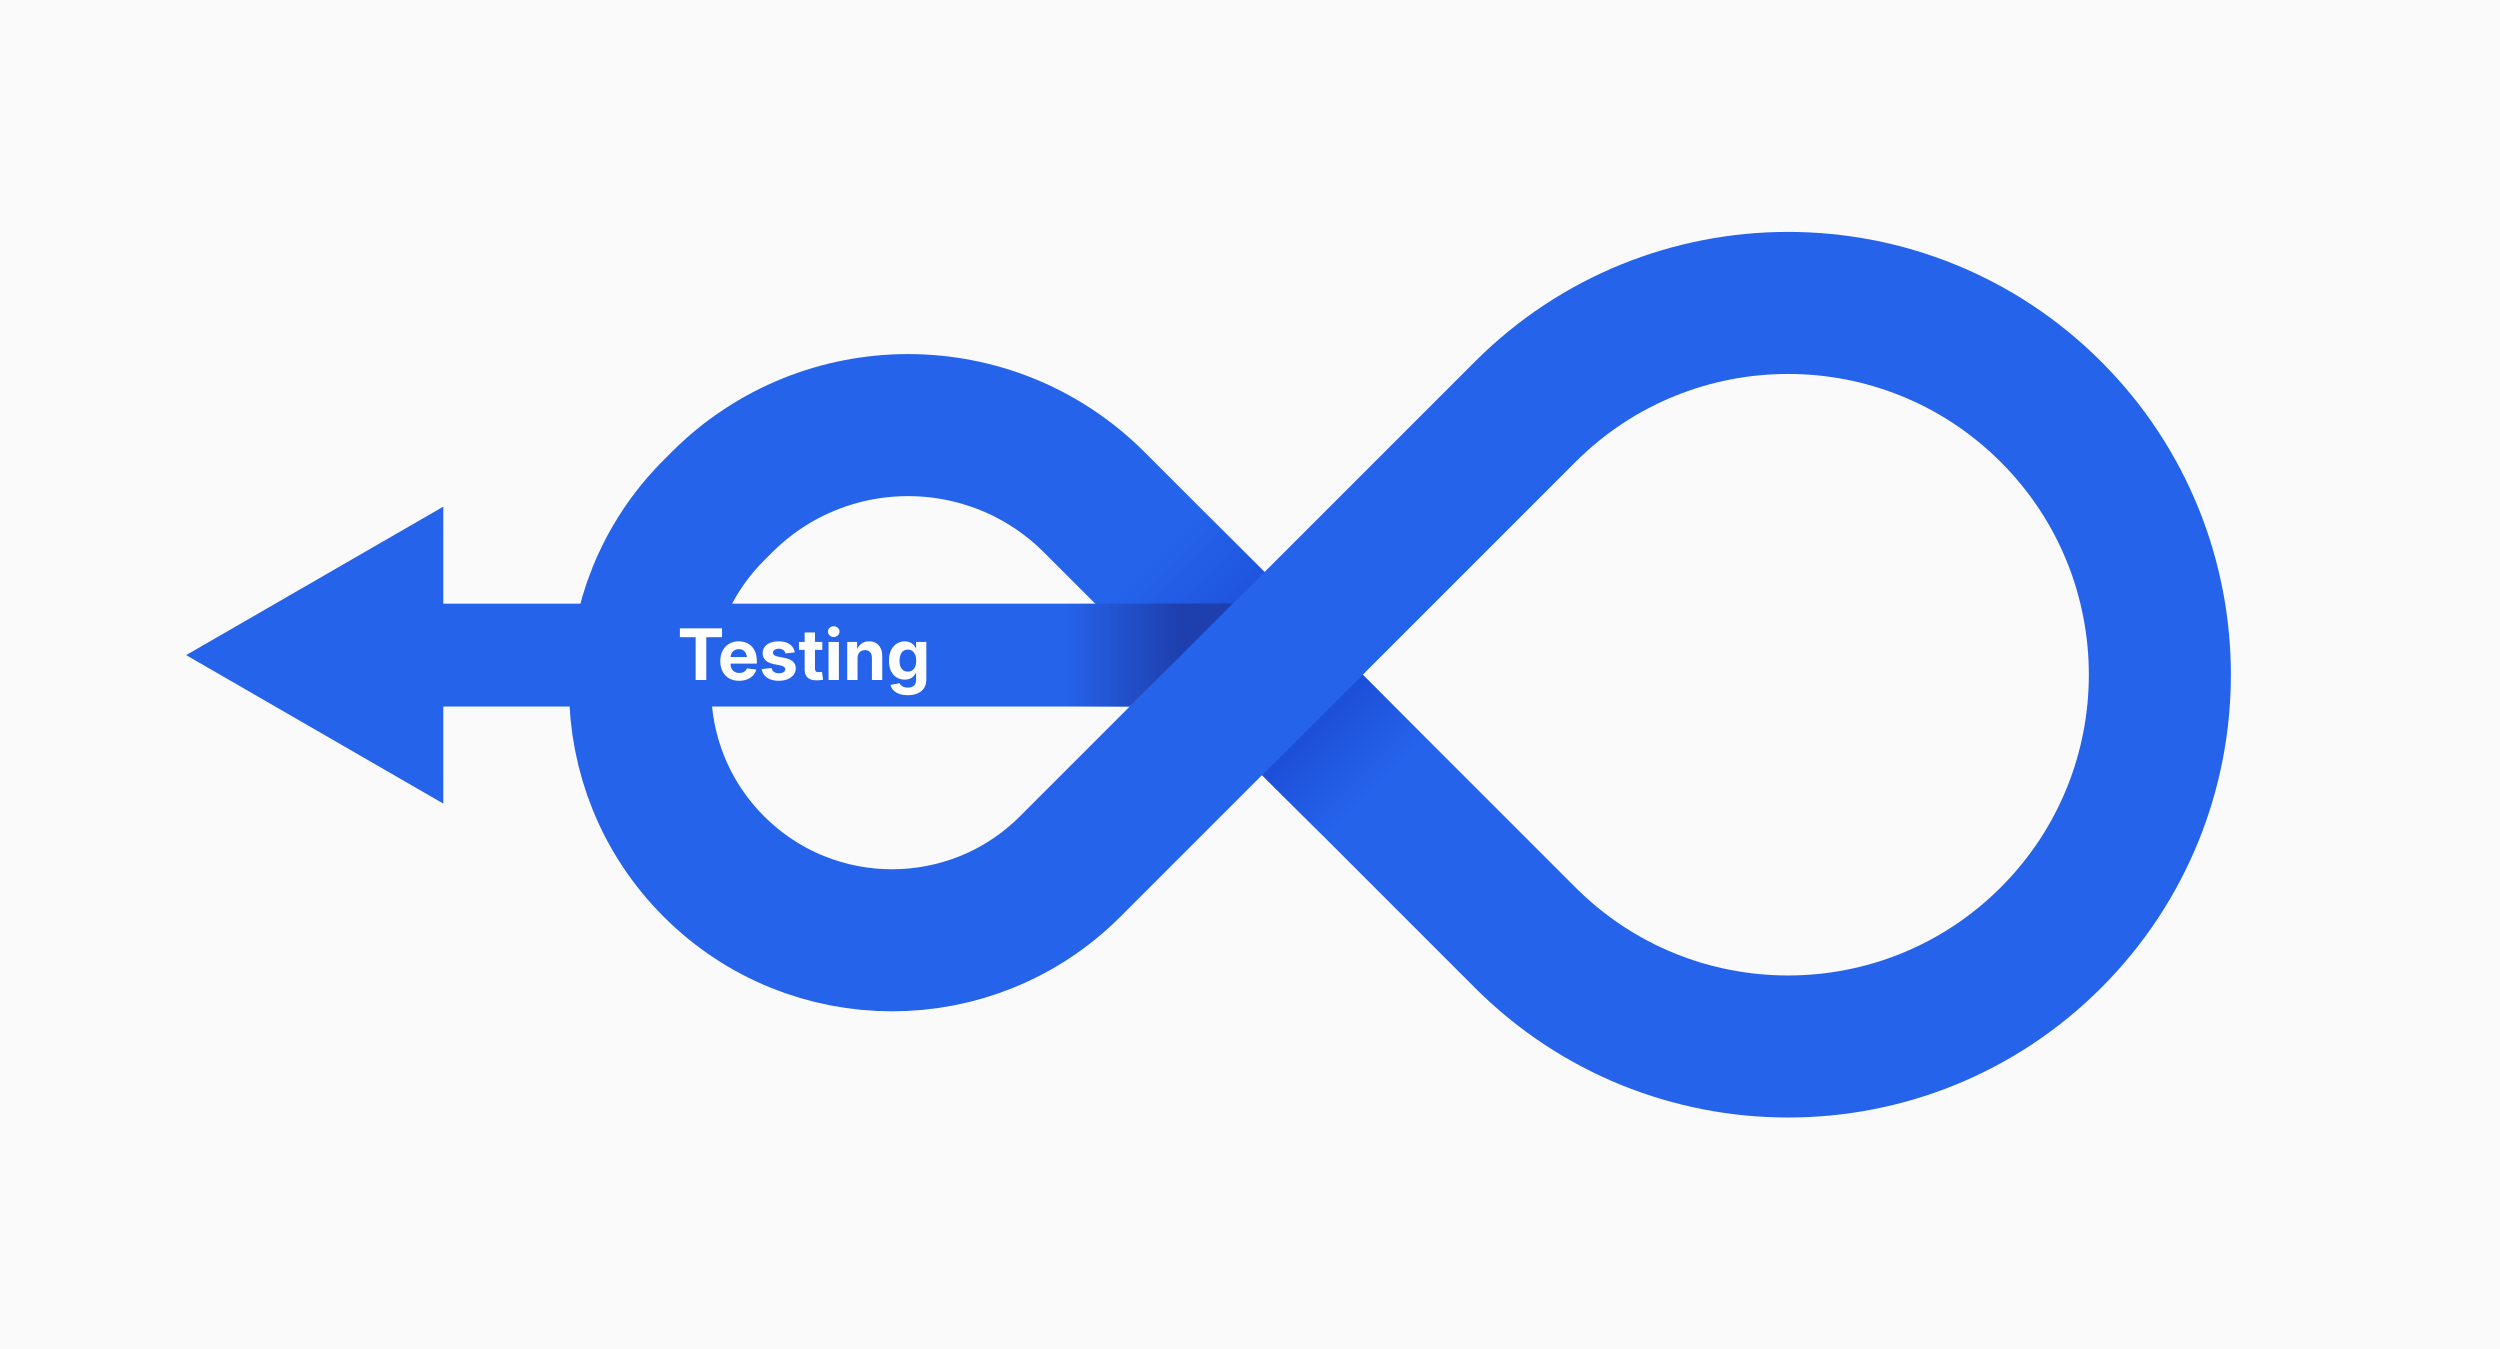<svg width="704" height="380" viewBox="0 0 704 380" fill="none" xmlns="http://www.w3.org/2000/svg">
<rect width="704" height="380" fill="#FAFAFA"/>
<path d="M203.29 141.424C232.241 112.473 279.181 112.473 308.132 141.424L356.037 189.329L301.358 244.007C273.653 271.712 228.736 271.712 201.032 244.007V244.007C173.328 216.303 173.328 171.386 201.032 143.682L203.29 141.424Z" stroke="#2563EB" stroke-width="40"/>
<path d="M327.941 189.346L356.2 161.131L338.58 143.433L310.325 171.642L327.941 189.346Z" fill="url(#paint0_linear_966_59215)"/>
<path fill-rule="evenodd" clip-rule="evenodd" d="M347.163 169.998L318.197 198.964L124.829 198.964V226.29L52.415 184.481L124.829 142.673L124.829 169.998L347.163 169.998Z" fill="#2563EB"/>
<path d="M191.456 179.44V176.931H203.321V179.44H198.887V191.481H195.899V179.44H191.456ZM208.145 191.706C207.051 191.706 206.107 191.478 205.313 191.022C204.519 190.56 203.907 189.916 203.477 189.089C203.047 188.256 202.833 187.279 202.833 186.159C202.833 185.065 203.047 184.102 203.477 183.269C203.907 182.429 204.509 181.774 205.284 181.306C206.065 180.83 206.973 180.593 208.008 180.593C208.737 180.593 209.411 180.713 210.03 180.954C210.655 181.188 211.195 181.54 211.651 182.009C212.113 182.471 212.471 183.044 212.725 183.728C212.986 184.405 213.116 185.186 213.116 186.071V186.872H203.975V185.036H211.7L210.362 185.505C210.362 184.958 210.271 184.483 210.088 184.079C209.913 183.669 209.652 183.353 209.307 183.132C208.962 182.91 208.542 182.8 208.047 182.8C207.553 182.8 207.129 182.914 206.778 183.142C206.426 183.363 206.156 183.669 205.967 184.06C205.785 184.45 205.694 184.903 205.694 185.417V186.706C205.694 187.305 205.795 187.816 205.997 188.239C206.205 188.656 206.498 188.972 206.875 189.187C207.253 189.401 207.696 189.509 208.204 189.509C208.555 189.509 208.871 189.46 209.151 189.362C209.437 189.258 209.678 189.112 209.874 188.923C210.075 188.728 210.228 188.493 210.333 188.22L212.969 188.542C212.813 189.174 212.514 189.727 212.071 190.202C211.628 190.671 211.071 191.039 210.401 191.306C209.737 191.573 208.985 191.706 208.145 191.706ZM219.297 191.706C218.418 191.706 217.637 191.579 216.954 191.325C216.27 191.065 215.713 190.687 215.284 190.192C214.861 189.698 214.597 189.105 214.493 188.415L217.256 188.103C217.367 188.591 217.595 188.962 217.94 189.216C218.292 189.463 218.757 189.587 219.336 189.587C219.89 189.587 220.326 189.483 220.645 189.274C220.964 189.066 221.124 188.799 221.124 188.474C221.124 188.194 221.006 187.966 220.772 187.79C220.538 187.614 220.193 187.478 219.737 187.38L217.881 187.009C216.846 186.8 216.068 186.439 215.547 185.925C215.027 185.41 214.766 184.75 214.766 183.942C214.766 183.259 214.952 182.67 215.323 182.175C215.694 181.674 216.218 181.286 216.895 181.013C217.572 180.739 218.366 180.603 219.278 180.603C220.15 180.603 220.905 180.729 221.543 180.983C222.188 181.237 222.702 181.595 223.086 182.058C223.471 182.52 223.711 183.07 223.809 183.708L221.192 184.011C221.107 183.627 220.905 183.311 220.586 183.063C220.274 182.81 219.857 182.683 219.336 182.683C218.848 182.683 218.448 182.787 218.135 182.995C217.823 183.197 217.667 183.461 217.667 183.786C217.667 184.06 217.774 184.287 217.989 184.47C218.204 184.652 218.549 184.792 219.024 184.89L220.987 185.28C222.035 185.489 222.813 185.834 223.321 186.315C223.829 186.791 224.083 187.412 224.083 188.181C224.083 188.89 223.877 189.509 223.467 190.036C223.064 190.563 222.5 190.974 221.778 191.267C221.062 191.56 220.235 191.706 219.297 191.706ZM231.563 180.769V183.005H224.991V180.769H231.563ZM226.592 178.093H229.502V188.288C229.502 188.64 229.577 188.894 229.727 189.05C229.877 189.2 230.134 189.274 230.499 189.274C230.629 189.274 230.798 189.265 231.006 189.245C231.215 189.226 231.374 189.209 231.485 189.196L231.768 191.413C231.488 191.478 231.189 191.521 230.87 191.54C230.557 191.566 230.248 191.579 229.942 191.579C228.835 191.579 227.999 191.328 227.432 190.827C226.872 190.326 226.592 189.587 226.592 188.61V178.093ZM233.321 191.481V180.769H236.231V191.481H233.321ZM234.776 179.382C234.32 179.382 233.936 179.235 233.624 178.942C233.311 178.649 233.155 178.291 233.155 177.868C233.155 177.445 233.311 177.087 233.624 176.794C233.936 176.501 234.32 176.354 234.776 176.354C235.232 176.354 235.616 176.501 235.928 176.794C236.241 177.08 236.397 177.438 236.397 177.868C236.397 178.291 236.237 178.649 235.918 178.942C235.606 179.235 235.225 179.382 234.776 179.382ZM241.485 185.358V191.481H238.575V180.769H241.358L241.387 183.474H241.114C241.413 182.562 241.856 181.856 242.442 181.354C243.034 180.853 243.796 180.603 244.727 180.603C245.476 180.603 246.127 180.765 246.68 181.091C247.234 181.416 247.663 181.885 247.969 182.497C248.282 183.109 248.438 183.841 248.438 184.694V191.481H245.528V185.212C245.528 184.535 245.355 184.007 245.01 183.63C244.665 183.252 244.187 183.063 243.575 183.063C243.165 183.063 242.803 183.151 242.491 183.327C242.178 183.496 241.931 183.754 241.749 184.099C241.573 184.437 241.485 184.857 241.485 185.358ZM255.635 195.769C254.704 195.769 253.9 195.645 253.223 195.397C252.546 195.15 252.002 194.808 251.592 194.372C251.182 193.936 250.905 193.435 250.762 192.868L253.37 192.399C253.454 192.621 253.591 192.826 253.78 193.015C253.969 193.203 254.216 193.353 254.522 193.464C254.828 193.581 255.196 193.64 255.625 193.64C256.361 193.64 256.934 193.461 257.344 193.103C257.761 192.744 257.969 192.201 257.969 191.472V189.606H257.813C257.657 189.938 257.445 190.238 257.178 190.505C256.911 190.772 256.579 190.987 256.182 191.149C255.792 191.306 255.323 191.384 254.776 191.384C253.93 191.384 253.171 191.182 252.5 190.778C251.83 190.368 251.299 189.769 250.909 188.981C250.525 188.194 250.333 187.23 250.333 186.091C250.333 184.919 250.528 183.926 250.918 183.112C251.316 182.299 251.849 181.677 252.52 181.247C253.191 180.817 253.943 180.603 254.776 180.603C255.336 180.603 255.818 180.694 256.221 180.876C256.625 181.052 256.963 181.286 257.237 181.579C257.51 181.866 257.728 182.168 257.891 182.487H257.969V180.769H260.85V191.286C260.85 192.308 260.625 193.148 260.176 193.806C259.734 194.47 259.122 194.961 258.34 195.28C257.559 195.606 256.657 195.769 255.635 195.769ZM255.635 189.128C256.13 189.128 256.553 189.004 256.905 188.757C257.263 188.509 257.536 188.158 257.725 187.702C257.914 187.24 258.008 186.693 258.008 186.062C258.008 185.43 257.914 184.88 257.725 184.411C257.536 183.942 257.266 183.578 256.915 183.317C256.563 183.057 256.137 182.927 255.635 182.927C255.14 182.927 254.717 183.057 254.366 183.317C254.021 183.578 253.757 183.942 253.575 184.411C253.392 184.88 253.301 185.43 253.301 186.062C253.301 186.693 253.392 187.24 253.575 187.702C253.757 188.158 254.021 188.509 254.366 188.757C254.717 189.004 255.14 189.128 255.635 189.128Z" fill="white"/>
<path d="M318.126 199.004L347.299 169.877L299.936 170.019L299.946 198.946L318.126 199.004Z" fill="url(#paint1_linear_966_59215)"/>
<path d="M577.555 264.03C536.669 304.916 470.379 304.916 429.493 264.03L355.463 189.999L429.493 115.969C470.379 75.083 536.669 75.083 577.555 115.969V115.969C618.441 156.855 618.441 223.144 577.555 264.03V264.03Z" stroke="#2563EB" stroke-width="40"/>
<path d="M373.059 236.062L401.409 207.757L383.732 190.001L355.386 218.301L373.059 236.062Z" fill="url(#paint2_linear_966_59215)"/>
<defs>
<linearGradient id="paint0_linear_966_59215" x1="323.088" y1="158.327" x2="341.046" y2="176.285" gradientUnits="userSpaceOnUse">
<stop stop-color="#1D4ED8" stop-opacity="0"/>
<stop offset="1" stop-color="#1D4ED8" stop-opacity="0.686"/>
</linearGradient>
<linearGradient id="paint1_linear_966_59215" x1="299.936" y1="185.521" x2="331.663" y2="185.521" gradientUnits="userSpaceOnUse">
<stop stop-color="#1E40AF" stop-opacity="0"/>
<stop offset="1" stop-color="#1E40AF"/>
</linearGradient>
<linearGradient id="paint2_linear_966_59215" x1="368.19" y1="204.943" x2="386.206" y2="222.959" gradientUnits="userSpaceOnUse">
<stop stop-color="#1D4ED8"/>
<stop offset="1" stop-color="#1D4ED8" stop-opacity="0"/>
</linearGradient>
</defs>
</svg>
